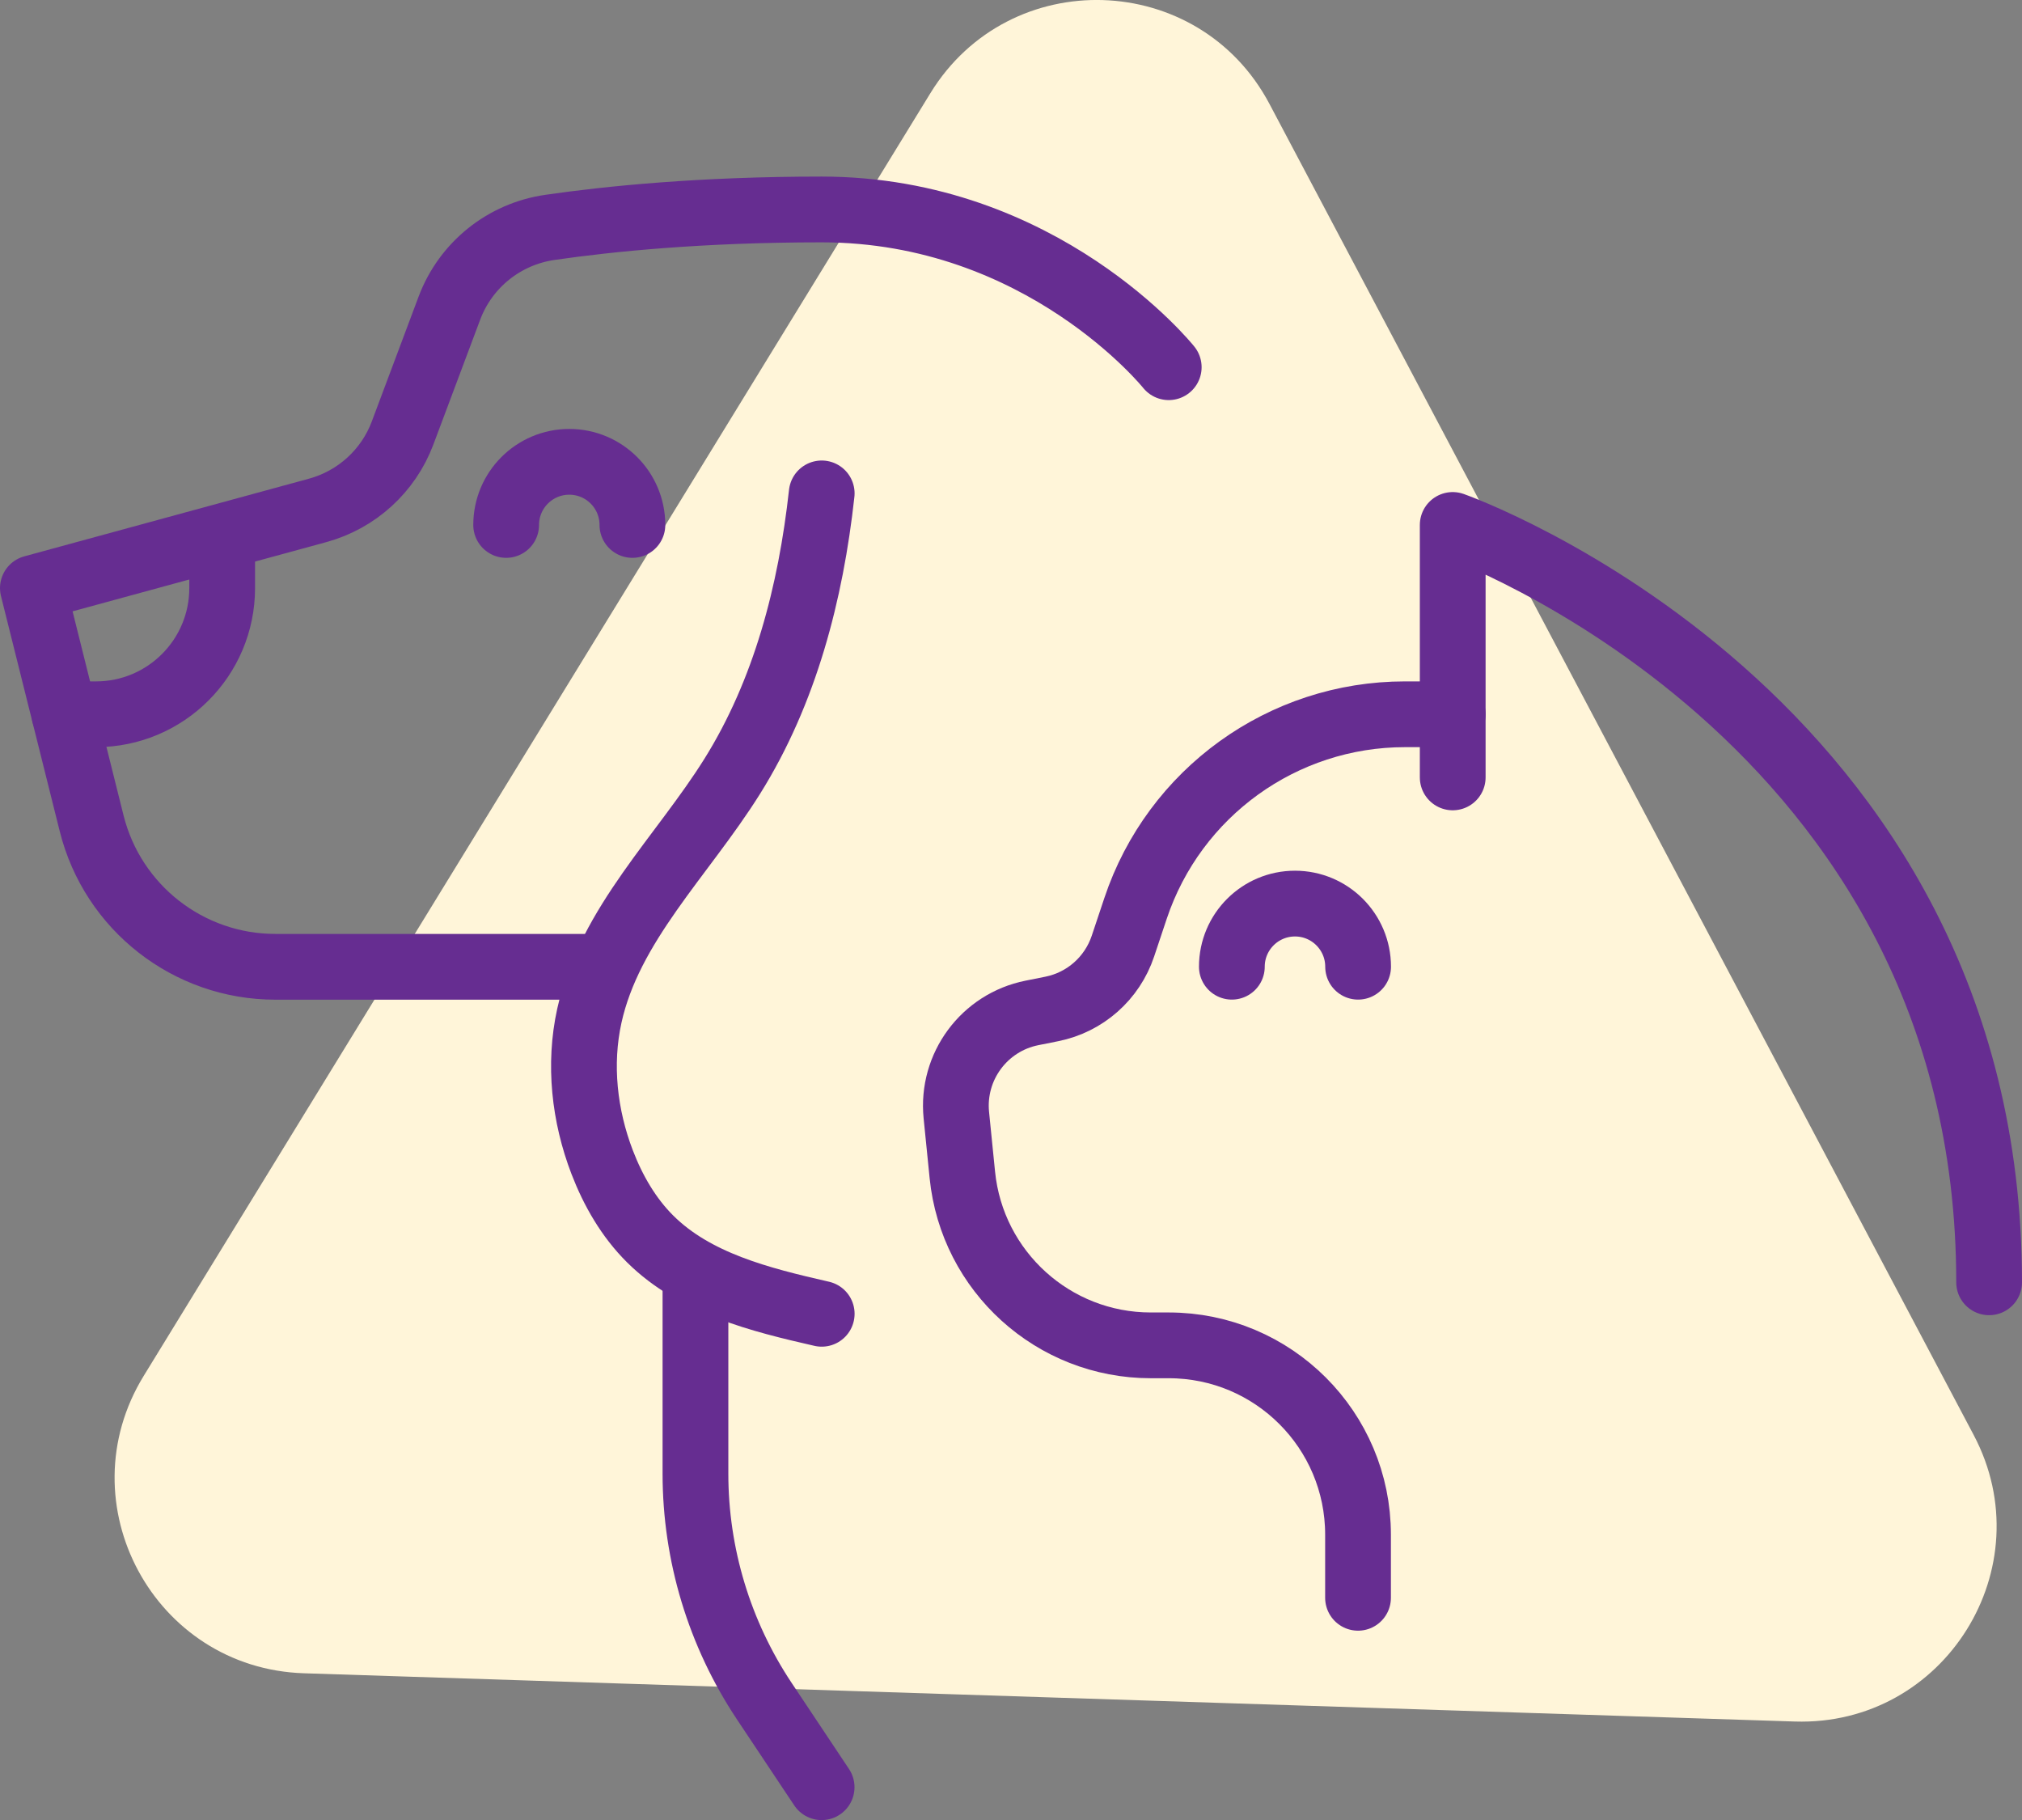 <?xml version="1.0" encoding="utf-8"?>
<!-- Generator: Adobe Illustrator 23.0.1, SVG Export Plug-In . SVG Version: 6.00 Build 0)  -->
<svg version="1.1" id="Camada_1" xmlns="http://www.w3.org/2000/svg" xmlns:xlink="http://www.w3.org/1999/xlink" x="0px" y="0px"
	 viewBox="0 0 246 221.41" style="enable-background:new 0 0 246 221.41;" xml:space="preserve">
<rect x="0" y="0" width="246" height="221.41" fill="#808080" stroke="none"/>
<style type="text/css">
	.st0{fill:#FFF5D9;}
	.st1{fill:none;stroke:#662D91;stroke-width:8;stroke-linecap:round;stroke-linejoin:round;stroke-miterlimit:10;}
</style>
<path class="st0" d="M113.19,11.34L17.48,167.38c-9.53,15.54,1.27,35.58,19.49,36.17l181.38,5.87c18.23,0.59,30.3-18.74,21.77-34.86
	L154.45,12.65C145.84-3.62,122.81-4.35,113.19,11.34"/>
<path class="st1" d="M176.74,86.89h-5.81c-14.87,0-28.07,9.52-32.78,23.62l-1.53,4.58c-1.31,3.92-4.61,6.84-8.67,7.65l-2.4,0.48
	c-5.81,1.16-9.79,6.54-9.2,12.44l0.73,7.26c1.18,11.77,11.09,20.74,22.92,20.74h2.19c12.72,0,23.03,10.31,23.03,23.03v7.68"/>
<path class="st1" d="M149.87,117.6c0-4.24,3.44-7.68,7.68-7.68c4.24,0,7.68,3.44,7.68,7.68"/>
<path class="st1" d="M176.74,94.57V63.86c0,0,65.26,23.03,65.26,92.13"/>
<path class="st1" d="M61.58,63.86c0-4.24,3.44-7.68,7.68-7.68c4.24,0,7.68,3.44,7.68,7.68"/>
<path class="st1" d="M142.19,44.67c0,0-15.35-19.19-42.23-19.19c-14.65,0-25.87,1.14-33.05,2.18c-5.57,0.8-10.25,4.55-12.23,9.81
	l-5.7,15.2c-1.73,4.62-5.58,8.12-10.34,9.42L4,71.54l7.15,28.62c2.56,10.25,11.78,17.45,22.34,17.45h39.6"/>
<path class="st1" d="M27.03,67.7v3.84c0,8.48-6.88,15.35-15.35,15.35H7.84"/>
<path class="st1" d="M99.97,60.02c-1.33,12.08-4.45,24.14-10.9,34.44c-6.04,9.65-14.92,18-17.37,29.11
	c-1.3,5.9-0.61,12.16,1.56,17.81c1.33,3.46,3.22,6.74,5.85,9.35c5.46,5.41,13.37,7.38,20.86,9.09"/>
<path class="st1" d="M84.61,155.99v23.28c0,9.85,2.92,19.48,8.38,27.68l6.97,10.46"/>
</svg>
